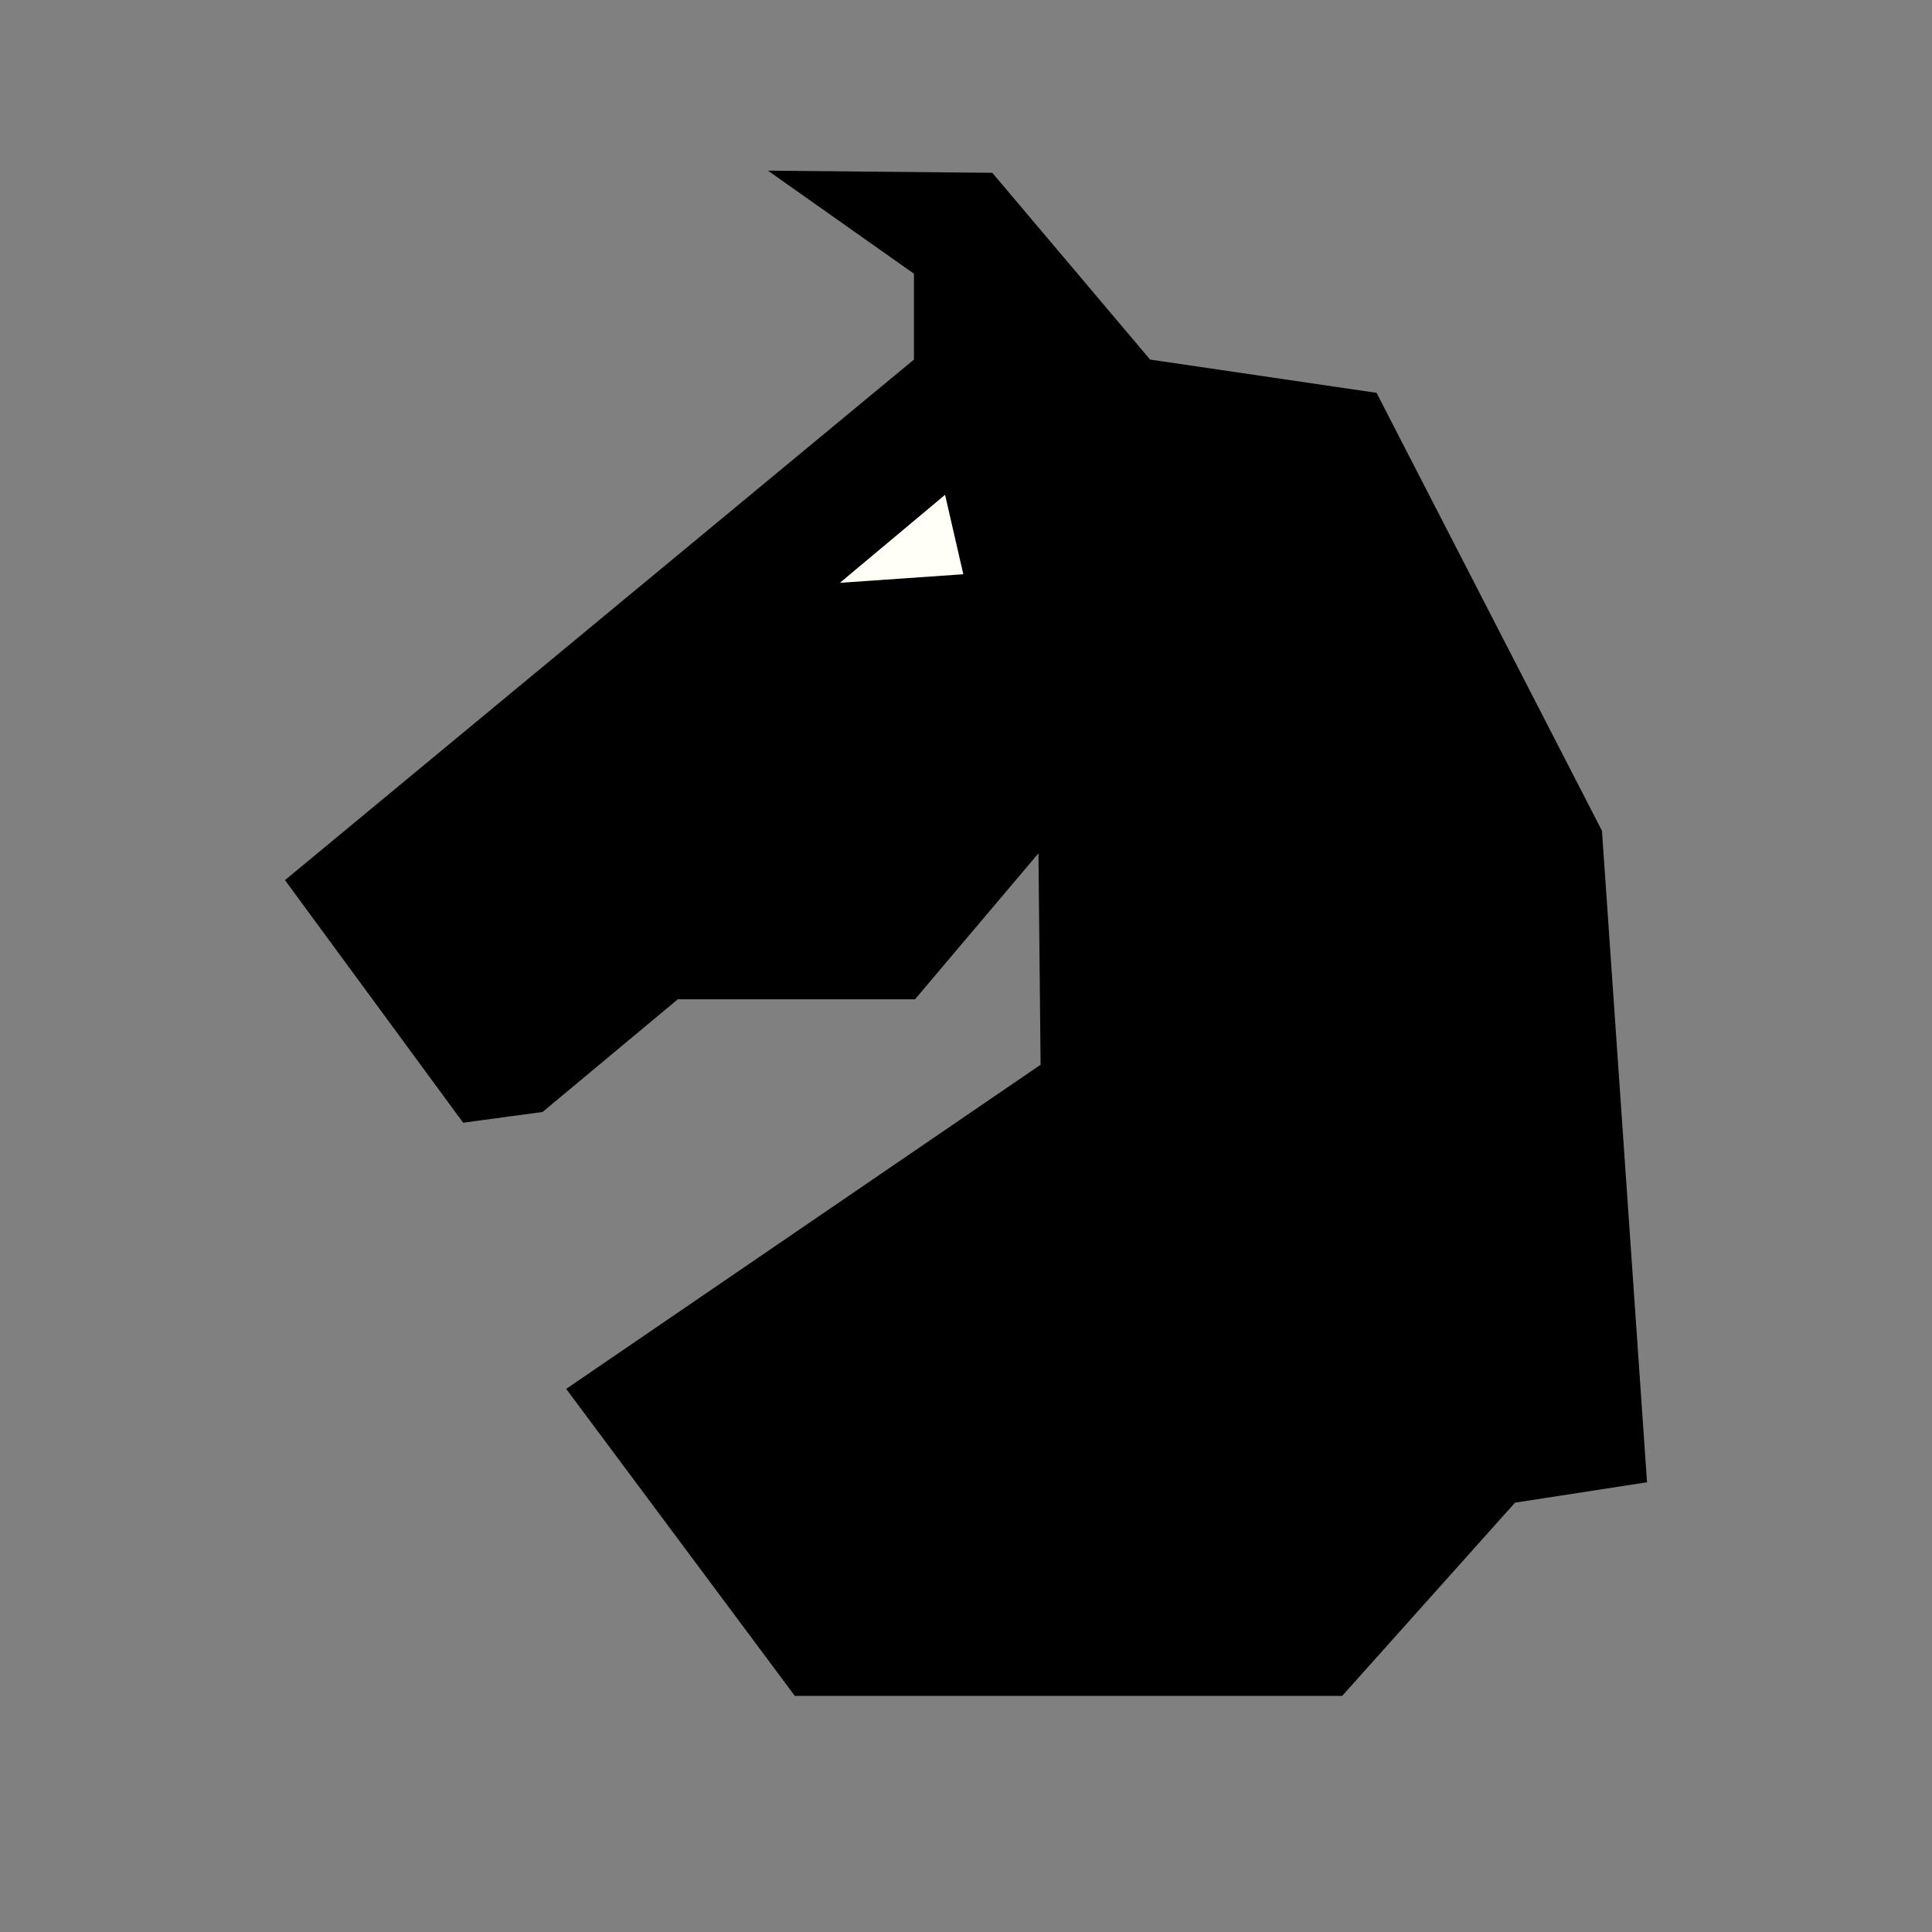 <svg width="180" height="180" xmlns="http://www.w3.org/2000/svg">
 <rect width="100%" height="100%" fill="#808080" stroke="none"/>
 <style type="text/css">.st0{fill:#FFFFF8;}
	.st1{fill:#FFFFFF;}</style>

 <g>
  <title>background</title>
  <rect fill="none" id="canvas_background" height="182" width="182" y="-1" x="-1"/>
 </g>
 <g>
  <title>Layer 1</title>
  <g id="knb">
   <g id="svg_2">
    <path d="m128.25,36.6l21,40.8l4.2,60.7l-12.3,1.9l-16.1,18l-51,0l-21.3,-28.6l44.2,-30.2l-0.2,-19.7l-11.5,13.6l-22.1,0l-12.6,10.5l-7.4,1l-16.6,-22.6l58.6,-48.5l0,-8l-13.6,-9.6l20.9,0.2l14.7,17.4l21.1,3.1z" id="Shape_1_copy_3"/>
    <path d="m88.05,46.1l-9.8,8.2l11.5,-0.8l-1.7,-7.4z" class="st0" id="Shape_3_copy"/>
   </g>
  </g>
 </g>
</svg>
